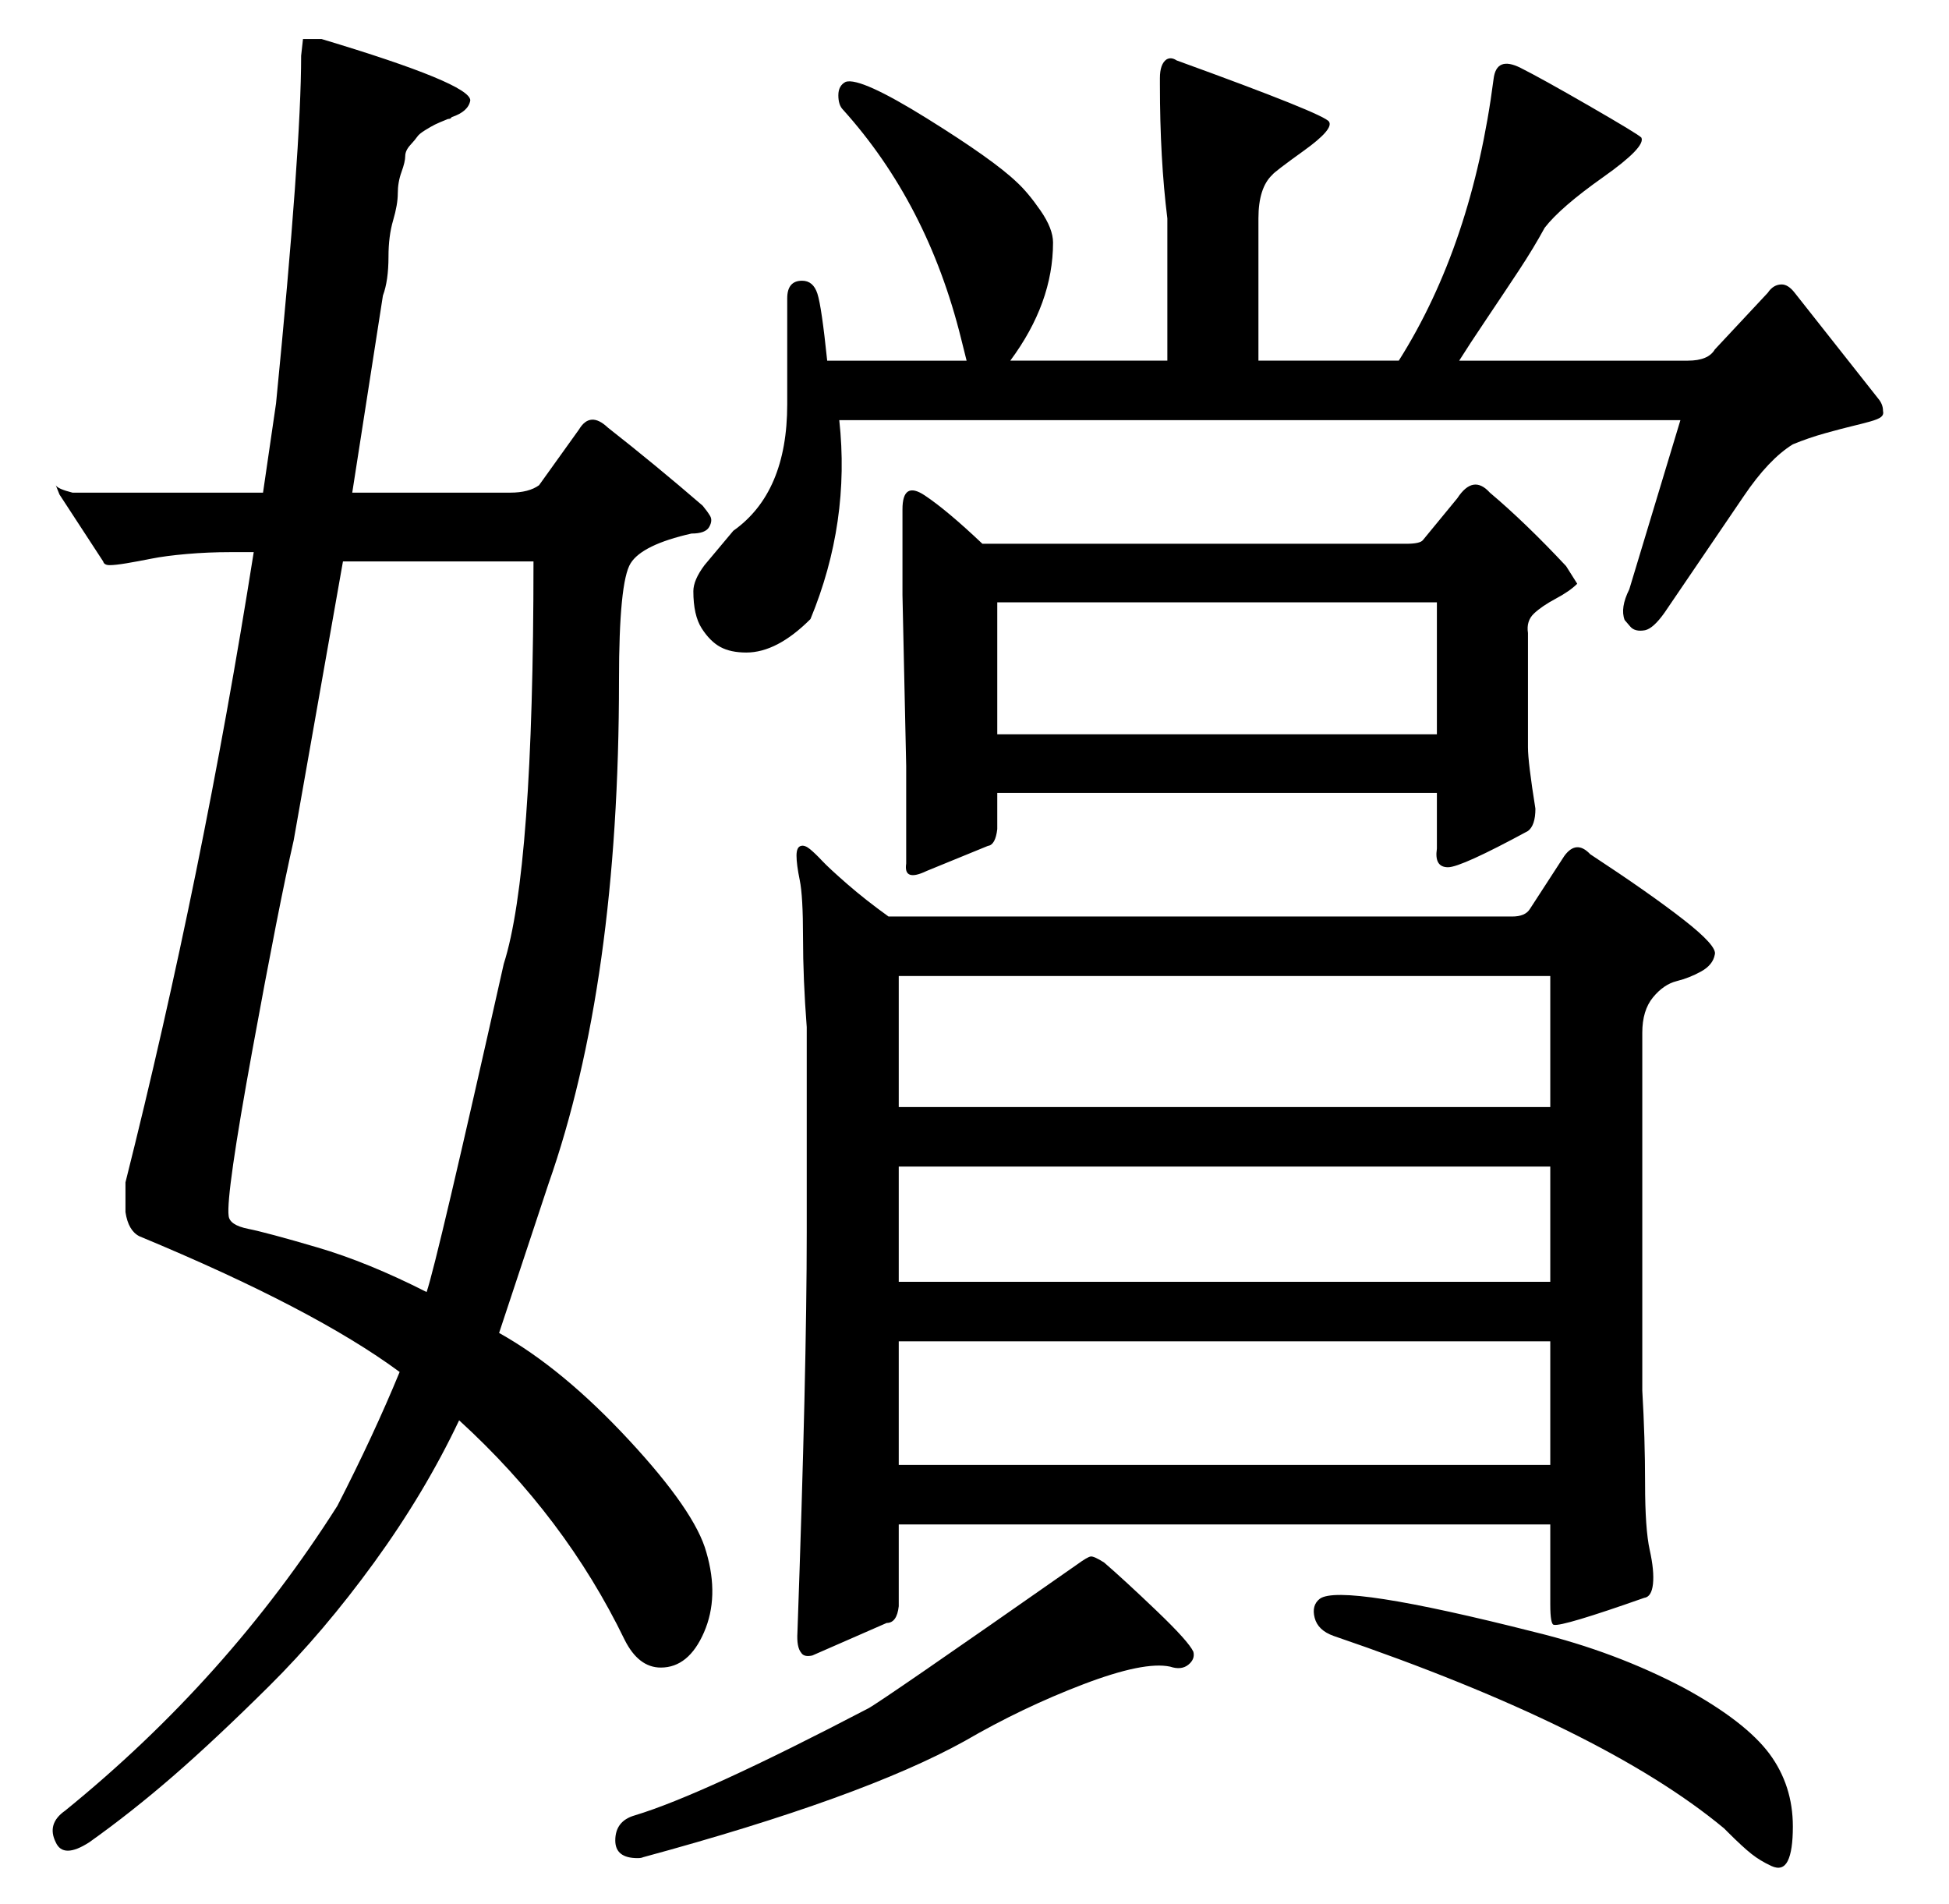 <?xml version="1.0" standalone="no"?>
<!DOCTYPE svg PUBLIC "-//W3C//DTD SVG 1.1//EN" "http://www.w3.org/Graphics/SVG/1.1/DTD/svg11.dtd" >
<svg xmlns="http://www.w3.org/2000/svg" xmlns:xlink="http://www.w3.org/1999/xlink" version="1.1" viewBox="0 -410 2097 2048">
  <g transform="matrix(1 0 0 -1 0 1638)">
   <path fill="currentColor"
d="M506 1940q-2 -12 -20 -18q-1 -2 -4 -2q-10 -4 -14 -6t-10.5 -6t-8.5 -7t-7.5 -9t-5.5 -12t-4 -17t-4 -23t-5 -29t-5 -39q0 -26 -6 -42l-33 -212h170q20 0 31 8l43 60q12 20 31 2q51 -40 102 -84q5 -6 8 -11t-1 -12t-19 -7q-53 -12 -65.5 -32t-12.5 -126q0 -326 -76 -542
l-53 -160q68 -38 139.5 -115t83.5 -121q14 -48 -2.5 -86t-46.5 -38q-24 0 -39 30q-64 132 -178 236q-37 -78 -91.5 -153t-113 -133t-103.5 -97t-90 -71q-28 -18 -36 0q-10 20 10 34q175 142 293 328q39 76 67 144q-92 68 -280 146q-12 6 -15 26v32q83 330 138 678h-25
q-24 0 -47 -2t-38 -5t-27 -5t-18 -2t-7 4l-47 72l-4 10q2 -4 18 -8h139h66l14 96q27 274 27 374l2 18h20q160 -48 160 -66zM574 1444h-205l-53 -300q-16 -70 -44.5 -226t-25.5 -178q1 -10 21 -14t74.5 -20t117.5 -48q11 32 83 353q32 100 32 433zM1133 1787q0 -65 -46 -127
h169v153q-8 64 -8 144v7q0 15 7 20q5 3 11 -1q160 -58 164 -66q5 -8 -27 -31t-34 -26q-15 -14 -15 -47v-153h151q79 125 102 303q3 25 29 12q22 -11 74 -41t56 -34q5 -10 -41 -42.5t-63 -54.5q-12 -22 -27.5 -45.5t-35 -52.5t-29.5 -45h246q22 0 29 12l57 61q6 9 15 9
q7 0 14 -9l90 -114q5 -6 5 -13q1 -4 -2 -6.5t-12 -5t-19.5 -5t-28.5 -7.5t-35 -12q-26 -16 -53 -56l-85 -125q-12 -17 -21 -19q-11 -2 -16 4l-6 7q-5 13 5 33l55 182h-905q12 -110 -31 -214q-36 -36 -69 -36q-17 0 -28 6t-20 20t-9 40q0 12 12 28l31 37q58 41 58 136v114
q0 19 16 19q12 0 16.5 -14t10.5 -72h150l-6 24q-36 145 -127 246q-5 5 -5 15.5t8 14.5q16 5 87.5 -39.5t96.5 -68.5q12 -11 25.5 -30.5t13.5 -34.5zM1697 1420q-8 -8 -23 -16t-23.5 -16t-6.5 -21v-123q0 -16 8 -66q0 -18 -8 -24q-72 -39 -86 -39q-15 0 -12 20v60h-473v-39
q-2 -17 -10 -18l-66 -27q-25 -12 -22 8v105l-4 184v92q0 31 24 15t62 -52h456q15 0 18 4l37 45q17 26 35 6q38 -32 82 -79zM1546 1400h-473v-142h473v142zM1627 1062q14 0 19 8l37 57q13 18 28 2q64 -42 100.5 -70.5t33.5 -37.5q-2 -11 -14.5 -18t-26.5 -10.5t-25.5 -17.5
t-11.5 -38v-385q3 -51 3 -100t5 -71.5t3.5 -36.5t-9.5 -15q-88 -31 -97 -29q-4 0 -4 22v86h-701v-88q-2 -18 -13 -18l-80 -35q-9 -2 -12 3q-5 6 -4 22q10 282 10 430v221q-4 52 -4 96.5t-3.5 61.5t-3.5 26.5t5 10.5q4 1 9.5 -3.5t13 -12.5t27 -25t44.5 -35h671zM1668 605
h-701v-133h701v133zM1668 793h-701v-124h701v124zM1668 998h-701v-141h701v141zM686 49q-24 0 -24 19q0 21 21 27q73 22 251 115q12 6 225 155q11 8 14.5 8.5t14.5 -6.5q22 -19 56.5 -52t39.5 -44q2 -8 -5.5 -14t-19.5 -2q-28 6 -93.5 -19t-127.5 -61q-110 -61 -346 -125
q-2 -1 -6 -1zM1435 288q-17 6 -20.5 19.5t5.5 20.5q23 17 232 -36q86 -21 160 -60q66 -36 92 -71q25 -34 25 -78q0 -26 -5.5 -37t-17.5 -5.5t-21.5 13t-25.5 23.5l-4 4q-130 108 -420 207z" />
  </g>

</svg>
